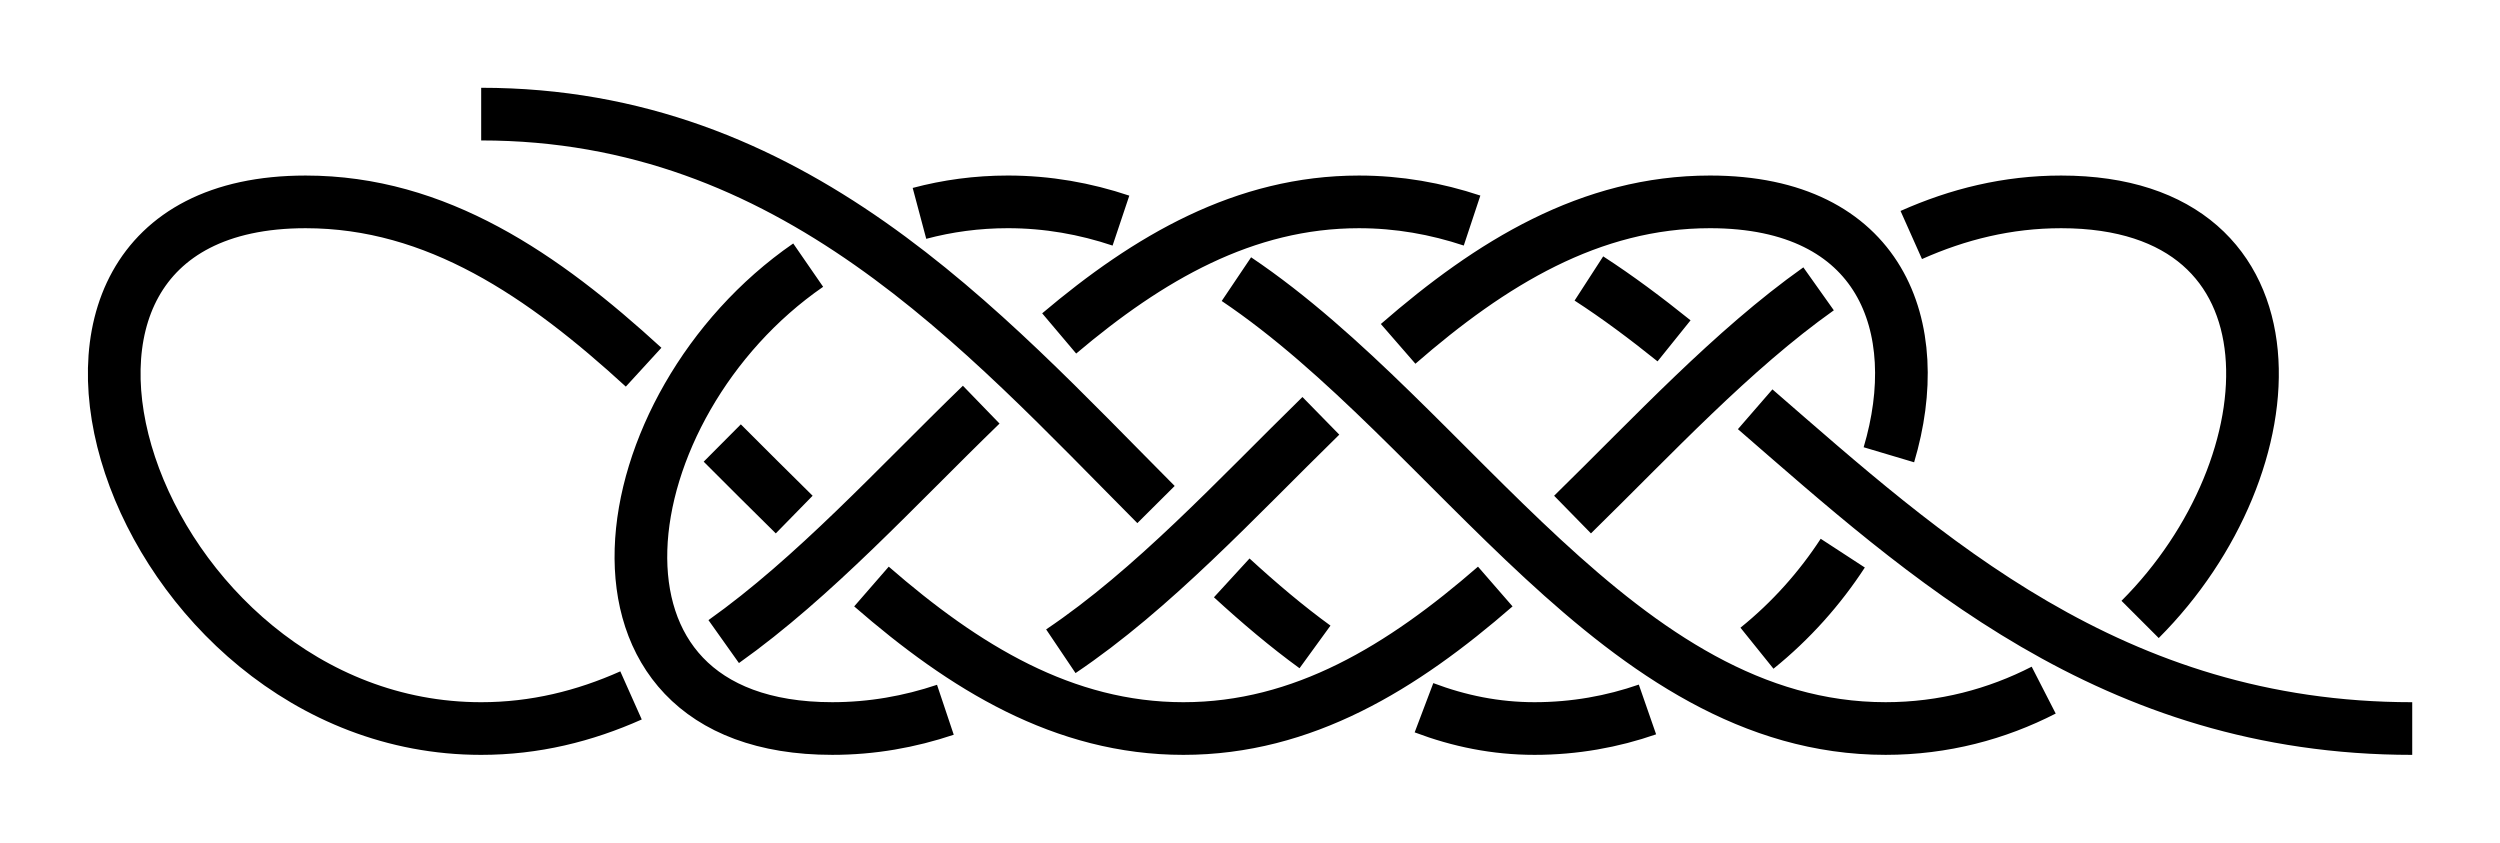 <?xml version="1.0" encoding="UTF-8" standalone="no"?>
<!-- Created with Inkscape (http://www.inkscape.org/) -->

<svg
   xmlns:dc="http://purl.org/dc/elements/1.1/"
   xmlns:cc="http://creativecommons.org/ns#"
   xmlns:rdf="http://www.w3.org/1999/02/22-rdf-syntax-ns#"
   xmlns:svg="http://www.w3.org/2000/svg"
   xmlns="http://www.w3.org/2000/svg"
   xmlns:sodipodi="http://sodipodi.sourceforge.net/DTD/sodipodi-0.dtd"
   xmlns:inkscape="http://www.inkscape.org/namespaces/inkscape"
   width="142.408"
   height="48"
   id="svg3080"
   version="1.1"
   inkscape:version="0.92.4 (unknown)"
   sodipodi:docname="Five-Lead_Flat-Sinnet_Terminal_Knot_2_2.svg">
  <defs
     id="defs3082">
    <inkscape:path-effect
       effect="knot"
       id="path-effect1520"
       is_visible="true"
       interruption_width="3"
       prop_to_stroke_width="false"
       add_stroke_width="true"
       add_other_stroke_width="false"
       switcher_size="15"
       crossing_points_vector="396.483 | 857.112 | 0 | 0 | 2 | 5 | 0.411 | 2.573 | -1 | 422.525 | 861.423 | 0 | 0 | 0 | 7 | 0.112 | 3.553 | -1 | 376.93 | 853.854 | 0 | 0 | 3 | 10 | 0.656 | 4.786 | -1 | 411.209 | 859.841 | 0 | 0 | 1 | 12 | 0.243 | 5.953 | -1 | 390.937 | 865.889 | 0 | 0 | 4 | 9 | 2.359 | 4.405 | 1 | 403.755 | 849.382 | 0 | 0 | 6 | 11 | 2.808 | 5.674 | -1 | 409.517 | 871.856 | 0 | 0 | 8 | 13 | 4.041 | 6.263 | -1" />
    <marker
       inkscape:stockid="Arrow2Sstart"
       orient="auto"
       refY="0"
       refX="0"
       id="Arrow2Sstart"
       style="overflow:visible"
       inkscape:isstock="true">
      <path
         id="path2758"
         style="fill:#ff0000;fill-opacity:1;fill-rule:evenodd;stroke:#ff0000;stroke-width:0.625;stroke-linejoin:round;stroke-opacity:1"
         d="M 8.719,4.034 -2.207,0.016 8.719,-4.002 c -1.745,2.372 -1.735,5.617 -6e-7,8.035 z"
         transform="matrix(0.3,0,0,0.3,-0.69,0)"
         inkscape:connector-curvature="0" />
    </marker>
    <marker
       inkscape:stockid="Arrow2Send"
       orient="auto"
       refY="0"
       refX="0"
       id="Arrow2Send"
       style="overflow:visible"
       inkscape:isstock="true">
      <path
         id="path2761"
         style="fill:#ff0000;fill-opacity:1;fill-rule:evenodd;stroke:#ff0000;stroke-width:0.625;stroke-linejoin:round;stroke-opacity:1"
         d="M 8.719,4.034 -2.207,0.016 8.719,-4.002 c -1.745,2.372 -1.735,5.617 -6e-7,8.035 z"
         transform="matrix(-0.3,0,0,-0.3,0.69,0)"
         inkscape:connector-curvature="0" />
    </marker>
    <inkscape:path-effect
       effect="knot"
       id="path-effect989"
       is_visible="true"
       interruption_width="3"
       prop_to_stroke_width="false"
       add_stroke_width="true"
       add_other_stroke_width="false"
       switcher_size="15"
       crossing_points_vector="396.403 | 845.448 | 0 | 0 | 0 | 3 | 0.333 | 2.333 | 1 | 407.582 | 832.143 | 0 | 0 | 1 | 6 | 0.706 | 5.373 | 1 | 417.572 | 842.309 | 0 | 0 | 2 | 7 | 1.577 | 5.706 | 1 | 385.704 | 832.649 | 0 | 0 | 4 | 5 | 2.69 | 4.58 | -1" />
    <marker
       inkscape:stockid="Arrow2Mend"
       orient="auto"
       refY="0"
       refX="0"
       id="Arrow2Mend"
       style="overflow:visible"
       inkscape:isstock="true">
      <path
         id="path908"
         style="fill:#fe0000;fill-opacity:1;fill-rule:evenodd;stroke:#fe0000;stroke-width:0.625;stroke-linejoin:round;stroke-opacity:1"
         d="M 8.719,4.034 -2.207,0.016 8.719,-4.002 c -1.745,2.372 -1.735,5.617 -6e-7,8.035 z"
         transform="scale(-0.6)"
         inkscape:connector-curvature="0" />
    </marker>
    <marker
       inkscape:stockid="Arrow2Lend"
       orient="auto"
       refY="0"
       refX="0"
       id="Arrow2Lend"
       style="overflow:visible"
       inkscape:isstock="true">
      <path
         id="path902"
         style="fill:#fe0000;fill-opacity:1;fill-rule:evenodd;stroke:#fe0000;stroke-width:0.625;stroke-linejoin:round;stroke-opacity:1"
         d="M 8.719,4.034 -2.207,0.016 8.719,-4.002 c -1.745,2.372 -1.735,5.617 -6e-7,8.035 z"
         transform="matrix(-1.1,0,0,-1.1,-1.1,0)"
         inkscape:connector-curvature="0" />
    </marker>
    <marker
       inkscape:stockid="Arrow1Lstart"
       orient="auto"
       refY="0"
       refX="0"
       id="Arrow1Lstart"
       style="overflow:visible"
       inkscape:isstock="true">
      <path
         id="path881"
         d="M 0,0 5,-5 -12.5,0 5,5 Z"
         style="fill:#fe0000;fill-opacity:1;fill-rule:evenodd;stroke:#fe0000;stroke-width:1pt;stroke-opacity:1"
         transform="matrix(0.8,0,0,0.8,10,0)"
         inkscape:connector-curvature="0" />
    </marker>
    <inkscape:path-effect
       effect="knot"
       id="path-effect840"
       is_visible="true"
       interruption_width="3"
       prop_to_stroke_width="false"
       add_stroke_width="true"
       add_other_stroke_width="false"
       switcher_size="15"
       crossing_points_vector="374.884 | 783.82 | 0 | 0 | 0 | 3 | 0.253 | 2.62 | 1 | 391.403 | 774.737 | 0 | 0 | 1 | 4 | 0.614 | 3.386 | 1 | 407.922 | 783.82 | 0 | 0 | 2 | 5 | 1.38 | 3.747 | 1" />
    <filter
       id="filter3111"
       inkscape:label="Outline, double"
       inkscape:menu="Morphology"
       inkscape:menu-tooltip="Draws a smooth line inside colorized with the color it overlays"
       style="color-interpolation-filters:sRGB">
      <feGaussianBlur
         id="feGaussianBlur3113"
         stdDeviation="3"
         in="SourceAlpha"
         result="result1" />
      <feComposite
         id="feComposite3115"
         in2="result1"
         operator="arithmetic"
         k2="3.2"
         k1="-1"
         k4="-2"
         result="result3"
         k3="0" />
      <feColorMatrix
         id="feColorMatrix3117"
         values="0 0 0 0 0 0 1 0 0 0 0 0 1 0 0 0 0 0 10 0 "
         result="result2" />
      <feComposite
         id="feComposite3119"
         in2="result2"
         result="fbSourceGraphic"
         in="SourceGraphic"
         operator="out" />
      <feGaussianBlur
         id="feGaussianBlur3121"
         in="fbSourceGraphic"
         stdDeviation="0.5"
         result="result4" />
      <feComposite
         id="feComposite3123"
         in2="result4"
         operator="xor"
         in="result4"
         result="result5" />
      <feBlend
         id="feBlend3125"
         in2="result5"
         result="result6"
         mode="darken"
         in="result5" />
      <feBlend
         id="feBlend3127"
         in2="result6"
         in="result6"
         mode="darken" />
    </filter>
    <inkscape:path-effect
       effect="knot"
       id="path-effect840-2"
       is_visible="true"
       interruption_width="3"
       prop_to_stroke_width="false"
       add_stroke_width="true"
       add_other_stroke_width="false"
       switcher_size="15"
       crossing_points_vector="403.24 | 875.245 | 0 | 0 | 0 | 3 | 0.306 | 3.791 | -1 | 434.69 | 856.186 | 0 | 0 | 1 | 4 | 0.647 | 5.637 | 1 | 461.395 | 867.498 | 0 | 0 | 2 | 5 | 2.014 | 6.336 | 1" />
    <marker
       inkscape:stockid="Arrow2Mend"
       orient="auto"
       refY="0"
       refX="0"
       id="Arrow2Mend-2"
       style="overflow:visible">
      <path
         id="path3886"
         style="fill-rule:evenodd;stroke-width:0.625;stroke-linejoin:round"
         d="M 8.719,4.034 -2.207,0.016 8.719,-4.002 c -1.745,2.372 -1.735,5.617 -6e-7,8.035 z"
         transform="scale(-0.6)"
         inkscape:connector-curvature="0" />
    </marker>
    <marker
       inkscape:stockid="Arrow2Mend"
       orient="auto"
       refY="0"
       refX="0"
       id="marker910"
       style="overflow:visible">
      <path
         id="path908-3"
         style="fill-rule:evenodd;stroke-width:0.625;stroke-linejoin:round"
         d="M 8.719,4.034 -2.207,0.016 8.719,-4.002 c -1.745,2.372 -1.735,5.617 -6e-7,8.035 z"
         transform="scale(-0.6)"
         inkscape:connector-curvature="0" />
    </marker>
    <marker
       inkscape:stockid="Arrow2Mend"
       orient="auto"
       refY="0"
       refX="0"
       id="marker914"
       style="overflow:visible">
      <path
         id="path912"
         style="fill-rule:evenodd;stroke-width:0.625;stroke-linejoin:round"
         d="M 8.719,4.034 -2.207,0.016 8.719,-4.002 c -1.745,2.372 -1.735,5.617 -6e-7,8.035 z"
         transform="scale(-0.6)"
         inkscape:connector-curvature="0" />
    </marker>
    <marker
       inkscape:stockid="Arrow2Mend"
       orient="auto"
       refY="0"
       refX="0"
       id="marker918"
       style="overflow:visible">
      <path
         id="path916"
         style="fill-rule:evenodd;stroke-width:0.625;stroke-linejoin:round"
         d="M 8.719,4.034 -2.207,0.016 8.719,-4.002 c -1.745,2.372 -1.735,5.617 -6e-7,8.035 z"
         transform="scale(-0.6)"
         inkscape:connector-curvature="0" />
    </marker>
    <marker
       inkscape:stockid="Arrow2Mend"
       orient="auto"
       refY="0"
       refX="0"
       id="marker922"
       style="overflow:visible">
      <path
         id="path920"
         style="fill-rule:evenodd;stroke-width:0.625;stroke-linejoin:round"
         d="M 8.719,4.034 -2.207,0.016 8.719,-4.002 c -1.745,2.372 -1.735,5.617 -6e-7,8.035 z"
         transform="scale(-0.6)"
         inkscape:connector-curvature="0" />
    </marker>
    <marker
       inkscape:stockid="Arrow2Mend"
       orient="auto"
       refY="0"
       refX="0"
       id="marker926"
       style="overflow:visible">
      <path
         id="path924"
         style="fill-rule:evenodd;stroke-width:0.625;stroke-linejoin:round"
         d="M 8.719,4.034 -2.207,0.016 8.719,-4.002 c -1.745,2.372 -1.735,5.617 -6e-7,8.035 z"
         transform="scale(-0.6)"
         inkscape:connector-curvature="0" />
    </marker>
    <inkscape:path-effect
       effect="knot"
       id="path-effect840-23"
       is_visible="true"
       interruption_width="3"
       prop_to_stroke_width="false"
       add_stroke_width="true"
       add_other_stroke_width="false"
       switcher_size="15"
       crossing_points_vector="504.334 | 781.666 | 0 | 0 | 0 | 3 | 0.375 | 2.38 | 1 | 516.61 | 780.538 | 0 | 0 | 1 | 4 | 0.653 | 3.215 | 1 | 521.85 | 769.994 | 0 | 0 | 2 | 5 | 1.626 | 3.601 | 1" />
    <inkscape:path-effect
       effect="knot"
       id="path-effect989-2"
       is_visible="true"
       interruption_width="3"
       prop_to_stroke_width="false"
       add_stroke_width="true"
       add_other_stroke_width="false"
       switcher_size="15"
       crossing_points_vector="365.235 | 836.551 | 0 | 0 | 0 | 7 | 0.294 | 4.423 | -1 | 375.225 | 846.716 | 0 | 0 | 1 | 8 | 0.627 | 5.294 | -1 | 396.403 | 845.448 | 0 | 0 | 2 | 5 | 1.333 | 3.333 | 1 | 407.582 | 832.143 | 0 | 0 | 3 | 10 | 1.706 | 6.373 | 1 | 417.572 | 842.309 | 0 | 0 | 4 | 11 | 2.577 | 6.706 | 1 | 386.403 | 833.411 | 0 | 0 | 6 | 9 | 3.667 | 5.667 | -1" />
    <marker
       inkscape:stockid="Arrow2Mend"
       orient="auto"
       refY="0"
       refX="0"
       id="Arrow2Mend-2-2-6"
       style="overflow:visible"
       inkscape:isstock="true">
      <path
         id="path908-3-2-7"
         style="fill:#ff0000;fill-opacity:1;fill-rule:evenodd;stroke:#ff0000;stroke-width:0.625;stroke-linejoin:round;stroke-opacity:1"
         d="M 8.719,4.034 -2.207,0.016 8.719,-4.002 c -1.745,2.372 -1.735,5.617 -6e-7,8.035 z"
         transform="scale(-0.6)"
         inkscape:connector-curvature="0" />
    </marker>
    <marker
       inkscape:stockid="Arrow2Mend"
       orient="auto"
       refY="0"
       refX="0"
       id="marker870"
       style="overflow:visible"
       inkscape:isstock="true">
      <path
         id="path868"
         style="fill:#ff0000;fill-opacity:1;fill-rule:evenodd;stroke:#ff0000;stroke-width:0.625;stroke-linejoin:round;stroke-opacity:1"
         d="M 8.719,4.034 -2.207,0.016 8.719,-4.002 c -1.745,2.372 -1.735,5.617 -6e-7,8.035 z"
         transform="scale(-0.6)"
         inkscape:connector-curvature="0" />
    </marker>
    <marker
       inkscape:stockid="Arrow2Mend"
       orient="auto"
       refY="0"
       refX="0"
       id="Arrow2Mend-2-2-6-2"
       style="overflow:visible"
       inkscape:isstock="true">
      <path
         id="path908-3-2-7-3"
         style="fill:#ff0000;fill-opacity:1;fill-rule:evenodd;stroke:#ff0000;stroke-width:0.625;stroke-linejoin:round;stroke-opacity:1"
         d="M 8.719,4.034 -2.207,0.016 8.719,-4.002 c -1.745,2.372 -1.735,5.617 -6e-7,8.035 z"
         transform="scale(-0.6)"
         inkscape:connector-curvature="0" />
    </marker>
    <marker
       inkscape:stockid="Arrow2Mend"
       orient="auto"
       refY="0"
       refX="0"
       id="marker3111"
       style="overflow:visible"
       inkscape:isstock="true">
      <path
         id="path3109"
         style="fill:#ff0000;fill-opacity:1;fill-rule:evenodd;stroke:#ff0000;stroke-width:0.625;stroke-linejoin:round;stroke-opacity:1"
         d="M 8.719,4.034 -2.207,0.016 8.719,-4.002 c -1.745,2.372 -1.735,5.617 -6e-7,8.035 z"
         transform="scale(-0.6)"
         inkscape:connector-curvature="0" />
    </marker>
    <inkscape:path-effect
       effect="knot"
       id="path-effect840-22"
       is_visible="true"
       interruption_width="3"
       prop_to_stroke_width="false"
       add_stroke_width="true"
       add_other_stroke_width="false"
       switcher_size="15"
       crossing_points_vector="388.642 | 793.344 | 0 | 0 | 0 | 3 | 0.442 | 1.882 | 1 | 394.65 | 785.367 | 0 | 0 | 1 | 4 | 0.715 | 3.602 | 1 | 402.696 | 788.985 | 0 | 0 | 2 | 5 | 1.662 | 3.709 | 1" />
    <marker
       inkscape:stockid="Arrow2Mend"
       orient="auto"
       refY="0"
       refX="0"
       id="Arrow2Mend-2-2-6-23"
       style="overflow:visible"
       inkscape:isstock="true">
      <path
         id="path908-3-2-7-7"
         style="fill:#ff0000;fill-opacity:1;fill-rule:evenodd;stroke:#ff0000;stroke-width:0.625;stroke-linejoin:round;stroke-opacity:1"
         d="M 8.719,4.034 -2.207,0.016 8.719,-4.002 c -1.745,2.372 -1.735,5.617 -6e-7,8.035 z"
         transform="scale(-0.6)"
         inkscape:connector-curvature="0" />
    </marker>
    <marker
       inkscape:stockid="Arrow2Mend"
       orient="auto"
       refY="0"
       refX="0"
       id="marker1007"
       style="overflow:visible"
       inkscape:isstock="true">
      <path
         id="path1005"
         style="fill:#ff0000;fill-opacity:1;fill-rule:evenodd;stroke:#ff0000;stroke-width:0.625;stroke-linejoin:round;stroke-opacity:1"
         d="M 8.719,4.034 -2.207,0.016 8.719,-4.002 c -1.745,2.372 -1.735,5.617 -6e-7,8.035 z"
         transform="scale(-0.6)"
         inkscape:connector-curvature="0" />
    </marker>
    <inkscape:path-effect
       effect="knot"
       id="path-effect989-5"
       is_visible="true"
       interruption_width="3"
       prop_to_stroke_width="false"
       add_stroke_width="true"
       add_other_stroke_width="false"
       switcher_size="15"
       crossing_points_vector="356.593 | 848.611 | 0 | 0 | 1 | 6 | 0.504 | 2.292 | 1 | 371.997 | 832.88 | 0 | 0 | 3 | 8 | 0.895 | 3.826 | 1 | 345.336 | 861.157 | 0 | 0 | 0 | 11 | 0.291 | 4.534 | 1 | 362.929 | 840.69 | 0 | 0 | 2 | 13 | 0.658 | 5.771 | 1 | 387.638 | 841.075 | 0 | 0 | 4 | 15 | 1.471 | 5.926 | 1 | 371.371 | 851.568 | 0 | 0 | 5 | 10 | 2.094 | 4.186 | -1 | 337.861 | 842.804 | 0 | 0 | 7 | 12 | 2.513 | 5.558 | 1 | 376.352 | 840.684 | 0 | 0 | 9 | 14 | 3.979 | 5.859 | 1" />
    <inkscape:path-effect
       effect="knot"
       id="path-effect989-5-2"
       is_visible="true"
       interruption_width="3"
       prop_to_stroke_width="false"
       add_stroke_width="true"
       add_other_stroke_width="false"
       switcher_size="15"
       crossing_points_vector="439.384 | 876.725 | 0 | 0 | 1 | 6 | 0.432 | 2.162 | 1 | 457.742 | 862.401 | 0 | 0 | 3 | 8 | 0.911 | 3.75 | 1 | 423.769 | 887.401 | 0 | 0 | 0 | 11 | 0.203 | 4.574 | 1 | 447.455 | 869.31 | 0 | 0 | 2 | 13 | 0.618 | 5.752 | 1 | 455.81 | 883.366 | 0 | 0 | 5 | 10 | 1.938 | 4.132 | -1 | 470.496 | 878.447 | 0 | 0 | 4 | 15 | 1.577 | 5.907 | 1 | 418.633 | 865.119 | 0 | 0 | 7 | 12 | 2.482 | 5.489 | 1 | 462.257 | 874.717 | 0 | 0 | 9 | 14 | 3.963 | 5.855 | 1" />
    <inkscape:path-effect
       effect="knot"
       id="path-effect989-5-73"
       is_visible="true"
       interruption_width="3"
       prop_to_stroke_width="false"
       add_stroke_width="true"
       add_other_stroke_width="false"
       switcher_size="15"
       crossing_points_vector="483.414 | 837.138 | 0 | 0 | 1 | 6 | 0.454 | 2.369 | 1 | 488.006 | 818.358 | 0 | 0 | 3 | 8 | 0.744 | 3.131 | 1 | 479.61 | 850.674 | 0 | 0 | 0 | 11 | 0.239 | 4.127 | 1 | 485.221 | 827.715 | 0 | 0 | 2 | 13 | 0.592 | 5.363 | 1 | 516.058 | 828.497 | 0 | 0 | 4 | 15 | 1.676 | 5.82 | 1 | 497.92 | 840.673 | 0 | 0 | 5 | 10 | 2.11 | 3.726 | -1 | 473.598 | 827.203 | 0 | 0 | 7 | 12 | 2.685 | 5.169 | 1 | 498.713 | 829.017 | 0 | 0 | 9 | 14 | 3.476 | 5.575 | 1" />
    <inkscape:path-effect
       effect="knot"
       id="path-effect989-5-73-2"
       is_visible="true"
       interruption_width="3"
       prop_to_stroke_width="false"
       add_stroke_width="true"
       add_other_stroke_width="false"
       switcher_size="15"
       crossing_points_vector="429.398 | 851.111 | 0 | 0 | 0 | 11 | 0.266 | 4.116 | 1 | 468.153 | 858.178 | 0 | 0 | 1 | 12 | 0.899 | 5.237 | -1 | 490.496 | 839.007 | 0 | 0 | 3 | 8 | 1.386 | 3.254 | 1 | 501.804 | 815.108 | 0 | 0 | 5 | 16 | 1.747 | 6.103 | 1 | 485.127 | 848.69 | 0 | 0 | 2 | 19 | 1.228 | 7.101 | 1 | 495.388 | 827.686 | 0 | 0 | 4 | 23 | 1.55 | 8.582 | 1 | 523.413 | 825.364 | 0 | 0 | 6 | 25 | 2.666 | 8.872 | 1 | 477.625 | 838.702 | 0 | 0 | 9 | 14 | 3.404 | 5.535 | -1 | 504.245 | 838.216 | 0 | 0 | 7 | 18 | 3.073 | 6.728 | -1 | 447.827 | 839.696 | 0 | 0 | 10 | 21 | 3.76 | 7.913 | -1 | 472.701 | 850.005 | 0 | 0 | 13 | 20 | 5.37 | 7.278 | 1 | 482.718 | 827.998 | 0 | 0 | 15 | 22 | 5.698 | 8.447 | 1 | 508.955 | 827.123 | 0 | 0 | 17 | 24 | 6.494 | 8.721 | 1" />
    <marker
       inkscape:stockid="Arrow2Mend"
       orient="auto"
       refY="0"
       refX="0"
       id="Arrow2Mend-2-2-6-7"
       style="overflow:visible"
       inkscape:isstock="true">
      <path
         id="path908-3-2-7-5"
         style="fill:#ff0000;fill-opacity:1;fill-rule:evenodd;stroke:#ff0000;stroke-width:0.625;stroke-linejoin:round;stroke-opacity:1"
         d="M 8.719,4.034 -2.207,0.016 8.719,-4.002 c -1.745,2.372 -1.735,5.617 -6e-7,8.035 z"
         transform="scale(-0.6)"
         inkscape:connector-curvature="0" />
    </marker>
    <marker
       inkscape:stockid="Arrow2Mend"
       orient="auto"
       refY="0"
       refX="0"
       id="marker870-9"
       style="overflow:visible"
       inkscape:isstock="true">
      <path
         id="path868-2"
         style="fill:#ff0000;fill-opacity:1;fill-rule:evenodd;stroke:#ff0000;stroke-width:0.625;stroke-linejoin:round;stroke-opacity:1"
         d="M 8.719,4.034 -2.207,0.016 8.719,-4.002 c -1.745,2.372 -1.735,5.617 -6e-7,8.035 z"
         transform="scale(-0.6)"
         inkscape:connector-curvature="0" />
    </marker>
    <inkscape:path-effect
       effect="knot"
       id="path-effect1520-2"
       is_visible="true"
       interruption_width="3"
       prop_to_stroke_width="false"
       add_stroke_width="true"
       add_other_stroke_width="false"
       switcher_size="15"
       crossing_points_vector="391.865 | 858.336 | 0 | 0 | 2 | 5 | 0.635 | 2.597 | -1 | 418.001 | 874.313 | 0 | 0 | 0 | 7 | 0.181 | 3.679 | -1 | 381.946 | 852.008 | 0 | 0 | 3 | 10 | 0.831 | 4.689 | -1 | 402.79 | 866.126 | 0 | 0 | 1 | 12 | 0.425 | 5.479 | -1 | 385.494 | 865.657 | 0 | 0 | 4 | 9 | 2.455 | 4.368 | 1 | 399.059 | 851.61 | 0 | 0 | 6 | 11 | 2.75 | 5.136 | -1 | 396.237 | 875.816 | 0 | 0 | 8 | 13 | 4.111 | 5.727 | -1" />
    <marker
       inkscape:stockid="Arrow2Mend"
       orient="auto"
       refY="0"
       refX="0"
       id="Arrow2Mend-2-2-6-7-7"
       style="overflow:visible"
       inkscape:isstock="true">
      <path
         id="path908-3-2-7-5-5"
         style="fill:#ff0000;fill-opacity:1;fill-rule:evenodd;stroke:#ff0000;stroke-width:0.625;stroke-linejoin:round;stroke-opacity:1"
         d="M 8.719,4.034 -2.207,0.016 8.719,-4.002 c -1.745,2.372 -1.735,5.617 -6e-7,8.035 z"
         transform="scale(-0.6)"
         inkscape:connector-curvature="0" />
    </marker>
    <marker
       inkscape:stockid="Arrow2Mend"
       orient="auto"
       refY="0"
       refX="0"
       id="marker870-9-9"
       style="overflow:visible"
       inkscape:isstock="true">
      <path
         id="path868-2-2"
         style="fill:#ff0000;fill-opacity:1;fill-rule:evenodd;stroke:#ff0000;stroke-width:0.625;stroke-linejoin:round;stroke-opacity:1"
         d="M 8.719,4.034 -2.207,0.016 8.719,-4.002 c -1.745,2.372 -1.735,5.617 -6e-7,8.035 z"
         transform="scale(-0.6)"
         inkscape:connector-curvature="0" />
    </marker>
    <inkscape:path-effect
       effect="knot"
       id="path-effect1520-2-8"
       is_visible="true"
       interruption_width="3"
       prop_to_stroke_width="false"
       add_stroke_width="true"
       add_other_stroke_width="false"
       switcher_size="15"
       crossing_points_vector="529.539 | 865.959 | 0 | 0 | 2 | 9 | 0.563 | 2.545 | -1 | 557.77 | 879.535 | 0 | 0 | 0 | 11 | 0.173 | 3.686 | -1 | 516.4 | 858.777 | 0 | 0 | 3 | 20 | 0.77 | 6.694 | -1 | 542.227 | 872.844 | 0 | 0 | 1 | 22 | 0.378 | 7.517 | -1 | 490.424 | 856.02 | 0 | 0 | 4 | 15 | 1.279 | 4.868 | 1 | 495.693 | 880.222 | 0 | 0 | 6 | 17 | 1.869 | 6.245 | -1 | 487.513 | 863.987 | 0 | 0 | 5 | 26 | 1.487 | 8.617 | 1 | 522.242 | 874.283 | 0 | 0 | 8 | 13 | 2.384 | 4.338 | 1 | 539.059 | 856.61 | 0 | 0 | 10 | 21 | 2.75 | 7.136 | -1 | 515.068 | 880.655 | 0 | 0 | 7 | 24 | 2.232 | 8.131 | 1 | 509.248 | 866.295 | 0 | 0 | 14 | 19 | 4.554 | 6.539 | -1 | 535.799 | 881.129 | 0 | 0 | 12 | 23 | 4.112 | 7.738 | -1 | 469.782 | 856.817 | 0 | 0 | 16 | 27 | 5.305 | 8.838 | 1 | 502.956 | 873.513 | 0 | 0 | 18 | 25 | 6.399 | 8.359 | 1" />
    <marker
       inkscape:stockid="Arrow2Mend"
       orient="auto"
       refY="0"
       refX="0"
       id="Arrow2Mend-2-2-6-7-7-7"
       style="overflow:visible"
       inkscape:isstock="true">
      <path
         id="path908-3-2-7-5-5-3"
         style="fill:#ff0000;fill-opacity:1;fill-rule:evenodd;stroke:#ff0000;stroke-width:0.625;stroke-linejoin:round;stroke-opacity:1"
         d="M 8.719,4.034 -2.207,0.016 8.719,-4.002 c -1.745,2.372 -1.735,5.617 -6e-7,8.035 z"
         transform="scale(-0.6)"
         inkscape:connector-curvature="0" />
    </marker>
    <marker
       inkscape:stockid="Arrow2Mend"
       orient="auto"
       refY="0"
       refX="0"
       id="marker870-9-9-6"
       style="overflow:visible"
       inkscape:isstock="true">
      <path
         id="path868-2-2-1"
         style="fill:#ff0000;fill-opacity:1;fill-rule:evenodd;stroke:#ff0000;stroke-width:0.625;stroke-linejoin:round;stroke-opacity:1"
         d="M 8.719,4.034 -2.207,0.016 8.719,-4.002 c -1.745,2.372 -1.735,5.617 -6e-7,8.035 z"
         transform="scale(-0.6)"
         inkscape:connector-curvature="0" />
    </marker>
    <inkscape:path-effect
       effect="knot"
       id="path-effect1520-2-2"
       is_visible="true"
       interruption_width="3"
       prop_to_stroke_width="false"
       add_stroke_width="true"
       add_other_stroke_width="false"
       switcher_size="15"
       crossing_points_vector="447.688 | 823.336 | 0 | 0 | 2 | 7 | 0.635 | 2.597 | -1 | 473.824 | 839.313 | 0 | 0 | 0 | 9 | 0.181 | 3.679 | -1 | 433.052 | 814.837 | 0 | 0 | 3 | 12 | 0.918 | 4.649 | -1 | 460.621 | 832.441 | 0 | 0 | 1 | 14 | 0.389 | 5.554 | -1 | 410.618 | 819.967 | 0 | 0 | 4 | 17 | 1.392 | 6.738 | 1 | 440.628 | 831.446 | 0 | 0 | 6 | 11 | 2.44 | 4.323 | 1 | 460.148 | 813.73 | 0 | 0 | 8 | 13 | 2.854 | 5.185 | -1 | 430.574 | 840.865 | 0 | 0 | 5 | 16 | 2.226 | 6.145 | 1 | 452.321 | 840.965 | 0 | 0 | 10 | 15 | 4.101 | 5.753 | -1" />
    <inkscape:path-effect
       effect="knot"
       id="path-effect1520-2-8-1"
       is_visible="true"
       interruption_width="3"
       prop_to_stroke_width="false"
       add_stroke_width="true"
       add_other_stroke_width="false"
       switcher_size="15"
       crossing_points_vector="541.865 | 873.336 | 0 | 0 | 2 | 9 | 0.635 | 2.597 | -1 | 568.001 | 889.313 | 0 | 0 | 0 | 11 | 0.181 | 3.679 | -1 | 529.754 | 865.919 | 0 | 0 | 3 | 20 | 0.872 | 6.771 | 1 | 552.79 | 881.126 | 0 | 0 | 1 | 22 | 0.425 | 7.479 | -1 | 509.07 | 865.614 | 0 | 0 | 4 | 15 | 1.265 | 4.884 | -1 | 505.581 | 889.706 | 0 | 0 | 6 | 17 | 1.854 | 6.265 | -1 | 502.215 | 875.522 | 0 | 0 | 5 | 26 | 1.521 | 8.575 | 1 | 533.341 | 883.09 | 0 | 0 | 8 | 13 | 2.408 | 4.371 | 1 | 549.059 | 866.61 | 0 | 0 | 10 | 21 | 2.75 | 7.136 | -1 | 525.077 | 890.649 | 0 | 0 | 7 | 24 | 2.232 | 8.131 | 1 | 521.252 | 873.238 | 0 | 0 | 14 | 19 | 4.638 | 6.6 | -1 | 545.935 | 891.034 | 0 | 0 | 12 | 23 | 4.116 | 7.735 | -1 | 487.567 | 867.562 | 0 | 0 | 16 | 27 | 5.322 | 8.811 | 1 | 512.543 | 882.884 | 0 | 0 | 18 | 25 | 6.414 | 8.377 | 1" />
    <inkscape:path-effect
       effect="knot"
       id="path-effect1520-2-8-4"
       is_visible="true"
       interruption_width="3"
       prop_to_stroke_width="false"
       add_stroke_width="true"
       add_other_stroke_width="false"
       switcher_size="15"
       crossing_points_vector="529.539 | 865.959 | 0 | 0 | 2 | 9 | 0.563 | 2.545 | -1 | 557.77 | 879.535 | 0 | 0 | 0 | 11 | 0.173 | 3.686 | -1 | 516.4 | 858.777 | 0 | 0 | 3 | 20 | 0.77 | 6.694 | -1 | 542.227 | 872.844 | 0 | 0 | 1 | 22 | 0.378 | 7.517 | -1 | 490.424 | 856.02 | 0 | 0 | 4 | 15 | 1.279 | 4.868 | 1 | 495.693 | 880.222 | 0 | 0 | 6 | 17 | 1.869 | 6.245 | -1 | 487.621 | 862.61 | 0 | 0 | 5 | 26 | 1.456 | 8.655 | -1 | 522.242 | 874.283 | 0 | 0 | 8 | 13 | 2.384 | 4.338 | 1 | 539.059 | 856.61 | 0 | 0 | 10 | 21 | 2.75 | 7.136 | -1 | 515.077 | 880.649 | 0 | 0 | 7 | 24 | 2.232 | 8.131 | 1 | 509.248 | 866.295 | 0 | 0 | 14 | 19 | 4.554 | 6.539 | -1 | 535.799 | 881.129 | 0 | 0 | 12 | 23 | 4.112 | 7.738 | -1 | 471.135 | 855.304 | 0 | 0 | 16 | 27 | 5.254 | 8.897 | -1 | 503.139 | 873.312 | 0 | 0 | 18 | 25 | 6.403 | 8.365 | 1" />
    <inkscape:path-effect
       effect="knot"
       id="path-effect1520-2-8-8"
       is_visible="true"
       interruption_width="3"
       prop_to_stroke_width="false"
       add_stroke_width="true"
       add_other_stroke_width="false"
       switcher_size="15"
       crossing_points_vector="586.865 | 808.336 | 0 | 0 | 2 | 13 | 0.635 | 4.597 | -1 | 613.001 | 824.313 | 0 | 0 | 0 | 15 | 0.181 | 5.679 | -1 | 574.928 | 801 | 0 | 0 | 3 | 26 | 0.869 | 8.768 | -1 | 597.79 | 816.126 | 0 | 0 | 1 | 28 | 0.425 | 9.479 | -1 | 536.794 | 819.011 | 0 | 0 | 6 | 9 | 1.626 | 3.655 | 1 | 551.191 | 803.732 | 0 | 0 | 4 | 19 | 1.311 | 6.772 | 1 | 530.026 | 824.726 | 0 | 0 | 7 | 22 | 1.766 | 7.854 | 1 | 543.881 | 811.254 | 0 | 0 | 5 | 32 | 1.47 | 10.535 | 1 | 522.513 | 810.177 | 0 | 0 | 8 | 21 | 3.416 | 7.513 | -1 | 549.904 | 825.764 | 0 | 0 | 10 | 23 | 3.873 | 8.229 | -1 | 577.242 | 819.283 | 0 | 0 | 12 | 17 | 4.384 | 6.338 | 1 | 594.059 | 801.61 | 0 | 0 | 14 | 27 | 4.75 | 9.136 | -1 | 569.906 | 825.763 | 0 | 0 | 11 | 30 | 4.229 | 10.126 | 1 | 564.248 | 811.295 | 0 | 0 | 18 | 25 | 6.554 | 8.539 | -1 | 590.799 | 826.129 | 0 | 0 | 16 | 29 | 6.112 | 9.738 | -1 | 525.535 | 800.897 | 0 | 0 | 20 | 33 | 7.275 | 10.785 | 1 | 557.224 | 819.303 | 0 | 0 | 24 | 31 | 8.383 | 10.332 | 1" />
    <inkscape:path-effect
       effect="knot"
       id="path-effect1520-2-8-5"
       is_visible="true"
       interruption_width="3"
       prop_to_stroke_width="false"
       add_stroke_width="true"
       add_other_stroke_width="false"
       switcher_size="15"
       crossing_points_vector="529.539 | 865.959 | 0 | 0 | 2 | 9 | 0.563 | 2.545 | -1 | 557.77 | 879.535 | 0 | 0 | 0 | 11 | 0.173 | 3.686 | -1 | 516.4 | 858.777 | 0 | 0 | 3 | 20 | 0.77 | 6.694 | -1 | 542.227 | 872.844 | 0 | 0 | 1 | 22 | 0.378 | 7.517 | -1 | 490.424 | 856.02 | 0 | 0 | 4 | 15 | 1.279 | 4.868 | 1 | 495.693 | 880.222 | 0 | 0 | 6 | 17 | 1.869 | 6.245 | -1 | 487.513 | 863.987 | 0 | 0 | 5 | 26 | 1.487 | 8.617 | 1 | 522.242 | 874.283 | 0 | 0 | 8 | 13 | 2.384 | 4.338 | 1 | 539.059 | 856.61 | 0 | 0 | 10 | 21 | 2.75 | 7.136 | -1 | 515.068 | 880.655 | 0 | 0 | 7 | 24 | 2.232 | 8.131 | 1 | 509.248 | 866.295 | 0 | 0 | 14 | 19 | 4.554 | 6.539 | -1 | 535.799 | 881.129 | 0 | 0 | 12 | 23 | 4.112 | 7.738 | -1 | 469.782 | 856.817 | 0 | 0 | 16 | 27 | 5.305 | 8.838 | 1 | 502.956 | 873.513 | 0 | 0 | 18 | 25 | 6.399 | 8.359 | 1" />
    <inkscape:path-effect
       effect="knot"
       id="path-effect1520-2-8-8-3"
       is_visible="true"
       interruption_width="3"
       prop_to_stroke_width="false"
       add_stroke_width="true"
       add_other_stroke_width="false"
       switcher_size="15"
       crossing_points_vector="631.865 | 808.336 | 0 | 0 | 2 | 15 | 0.635 | 4.597 | -1 | 658.001 | 824.313 | 0 | 0 | 0 | 17 | 0.181 | 5.679 | -1 | 619.928 | 801 | 0 | 0 | 3 | 32 | 0.869 | 10.768 | -1 | 642.79 | 816.126 | 0 | 0 | 1 | 34 | 0.425 | 11.479 | -1 | 582.242 | 819.283 | 0 | 0 | 6 | 11 | 1.616 | 3.662 | 1 | 599.918 | 801.006 | 0 | 0 | 4 | 21 | 1.233 | 6.869 | 1 | 574.904 | 825.764 | 0 | 0 | 7 | 28 | 1.771 | 9.873 | 1 | 589.145 | 811.414 | 0 | 0 | 5 | 38 | 1.464 | 12.531 | 1 | 555.289 | 825.505 | 0 | 0 | 8 | 25 | 2.121 | 7.763 | -1 | 534.363 | 802.816 | 0 | 0 | 9 | 26 | 2.665 | 9.198 | 1 | 569.248 | 811.295 | 0 | 0 | 10 | 23 | 3.446 | 7.461 | -1 | 594.904 | 825.764 | 0 | 0 | 12 | 29 | 3.873 | 10.229 | -1 | 623.341 | 818.09 | 0 | 0 | 14 | 19 | 4.408 | 6.371 | 1 | 639.059 | 801.61 | 0 | 0 | 16 | 33 | 4.75 | 11.136 | -1 | 614.906 | 825.763 | 0 | 0 | 13 | 36 | 4.229 | 12.126 | 1 | 611.663 | 808.558 | 0 | 0 | 20 | 31 | 6.629 | 10.592 | -1 | 635.935 | 826.034 | 0 | 0 | 18 | 35 | 6.116 | 11.735 | -1 | 562.242 | 819.283 | 0 | 0 | 24 | 27 | 7.616 | 9.662 | 1 | 576.26 | 803.903 | 0 | 0 | 22 | 39 | 7.309 | 12.711 | 1 | 602.224 | 819.303 | 0 | 0 | 30 | 37 | 10.383 | 12.332 | 1" />
    <inkscape:path-effect
       effect="knot"
       id="path-effect1520-2-8-8-3-1"
       is_visible="true"
       interruption_width="3"
       prop_to_stroke_width="false"
       add_stroke_width="true"
       add_other_stroke_width="false"
       switcher_size="15"
       crossing_points_vector="671.865 | 798.336 | 0 | 0 | 2 | 17 | 0.635 | 4.597 | -1 | 698.001 | 814.313 | 0 | 0 | 0 | 19 | 0.181 | 5.679 | -1 | 659.928 | 791 | 0 | 0 | 3 | 36 | 0.869 | 10.768 | -1 | 682.79 | 806.126 | 0 | 0 | 1 | 38 | 0.425 | 11.479 | -1 | 623.341 | 808.09 | 0 | 0 | 6 | 13 | 1.592 | 3.629 | 1 | 639.918 | 791.006 | 0 | 0 | 4 | 23 | 1.233 | 6.869 | 1 | 615.087 | 815.642 | 0 | 0 | 7 | 32 | 1.767 | 9.869 | 1 | 631.663 | 798.558 | 0 | 0 | 5 | 42 | 1.408 | 12.629 | 1 | 595.477 | 815.374 | 0 | 0 | 8 | 27 | 2.126 | 7.759 | -1 | 581.94 | 792.031 | 0 | 0 | 10 | 29 | 2.688 | 9.17 | 1 | 584.884 | 804.68 | 0 | 0 | 9 | 46 | 2.389 | 13.526 | -1 | 611.663 | 798.558 | 0 | 0 | 12 | 25 | 3.371 | 7.408 | -1 | 635.087 | 815.642 | 0 | 0 | 14 | 33 | 3.869 | 10.233 | -1 | 599.845 | 790.972 | 0 | 0 | 11 | 44 | 3.13 | 13.232 | -1 | 663.341 | 808.09 | 0 | 0 | 16 | 21 | 4.408 | 6.371 | 1 | 679.059 | 791.61 | 0 | 0 | 18 | 37 | 4.75 | 11.136 | -1 | 655.087 | 815.642 | 0 | 0 | 15 | 40 | 4.233 | 12.131 | 1 | 651.663 | 798.558 | 0 | 0 | 22 | 35 | 6.629 | 10.592 | -1 | 675.935 | 816.034 | 0 | 0 | 20 | 39 | 6.116 | 11.735 | -1 | 603.341 | 808.09 | 0 | 0 | 26 | 31 | 7.592 | 9.629 | 1 | 619.918 | 791.006 | 0 | 0 | 24 | 43 | 7.233 | 12.869 | 1 | 573.457 | 814.039 | 0 | 0 | 28 | 47 | 8.166 | 13.723 | -1 | 591.284 | 798.262 | 0 | 0 | 30 | 45 | 9.363 | 13.402 | -1 | 643.341 | 808.09 | 0 | 0 | 34 | 41 | 10.408 | 12.371 | 1" />
    <inkscape:path-effect
       effect="knot"
       id="path-effect1520-2-8-6"
       is_visible="true"
       interruption_width="3"
       prop_to_stroke_width="false"
       add_stroke_width="true"
       add_other_stroke_width="false"
       switcher_size="15"
       crossing_points_vector="561.865 | 853.336 | 0 | 0 | 2 | 5 | 0.635 | 2.597 | -1 | 588.001 | 869.313 | 0 | 0 | 0 | 7 | 0.181 | 3.679 | -1 | 551.613 | 846.834 | 0 | 0 | 3 | 10 | 0.837 | 4.604 | -1 | 571.801 | 860.458 | 0 | 0 | 1 | 12 | 0.443 | 5.473 | -1 | 556.028 | 860.04 | 0 | 0 | 4 | 9 | 2.467 | 4.35 | 1 | 571.158 | 845.225 | 0 | 0 | 6 | 11 | 2.792 | 5.207 | -1 | 566.126 | 870.576 | 0 | 0 | 8 | 13 | 4.113 | 5.652 | -1" />
    <inkscape:path-effect
       effect="knot"
       id="path-effect1520-2-8-2"
       is_visible="true"
       interruption_width="3"
       prop_to_stroke_width="false"
       add_stroke_width="true"
       add_other_stroke_width="false"
       switcher_size="15"
       crossing_points_vector="529.539 | 865.959 | 0 | 0 | 2 | 9 | 0.563 | 2.545 | -1 | 557.77 | 879.535 | 0 | 0 | 0 | 11 | 0.173 | 3.686 | -1 | 516.4 | 858.777 | 0 | 0 | 3 | 20 | 0.77 | 6.694 | -1 | 542.227 | 872.844 | 0 | 0 | 1 | 22 | 0.378 | 7.517 | -1 | 490.424 | 856.02 | 0 | 0 | 4 | 15 | 1.279 | 4.868 | 1 | 495.693 | 880.222 | 0 | 0 | 6 | 17 | 1.869 | 6.245 | -1 | 487.513 | 863.987 | 0 | 0 | 5 | 26 | 1.487 | 8.617 | 1 | 522.242 | 874.283 | 0 | 0 | 8 | 13 | 2.384 | 4.338 | 1 | 539.059 | 856.61 | 0 | 0 | 10 | 21 | 2.75 | 7.136 | -1 | 515.068 | 880.655 | 0 | 0 | 7 | 24 | 2.232 | 8.131 | 1 | 509.248 | 866.295 | 0 | 0 | 14 | 19 | 4.554 | 6.539 | -1 | 535.799 | 881.129 | 0 | 0 | 12 | 23 | 4.112 | 7.738 | -1 | 469.782 | 856.817 | 0 | 0 | 16 | 27 | 5.305 | 8.838 | 1 | 502.956 | 873.513 | 0 | 0 | 18 | 25 | 6.399 | 8.359 | 1" />
    <marker
       inkscape:stockid="Arrow2Mend"
       orient="auto"
       refY="0"
       refX="0"
       id="Arrow2Mend-2-2-6-7-7-7-6"
       style="overflow:visible"
       inkscape:isstock="true">
      <path
         id="path908-3-2-7-5-5-3-1"
         style="fill:#ff0000;fill-opacity:1;fill-rule:evenodd;stroke:#ff0000;stroke-width:0.625;stroke-linejoin:round;stroke-opacity:1"
         d="M 8.719,4.034 -2.207,0.016 8.719,-4.002 c -1.745,2.372 -1.735,5.617 -6e-7,8.035 z"
         transform="scale(-0.6)"
         inkscape:connector-curvature="0" />
    </marker>
    <marker
       inkscape:stockid="Arrow2Mend"
       orient="auto"
       refY="0"
       refX="0"
       id="marker870-9-9-6-5"
       style="overflow:visible"
       inkscape:isstock="true">
      <path
         id="path868-2-2-1-5"
         style="fill:#ff0000;fill-opacity:1;fill-rule:evenodd;stroke:#ff0000;stroke-width:0.625;stroke-linejoin:round;stroke-opacity:1"
         d="M 8.719,4.034 -2.207,0.016 8.719,-4.002 c -1.745,2.372 -1.735,5.617 -6e-7,8.035 z"
         transform="scale(-0.6)"
         inkscape:connector-curvature="0" />
    </marker>
    <inkscape:path-effect
       effect="knot"
       id="path-effect1520-2-8-23"
       is_visible="true"
       interruption_width="3"
       prop_to_stroke_width="false"
       add_stroke_width="true"
       add_other_stroke_width="false"
       switcher_size="15"
       crossing_points_vector="534.539 | 875.959 | 0 | 0 | 2 | 9 | 0.563 | 2.545 | -1 | 562.77 | 889.535 | 0 | 0 | 0 | 11 | 0.173 | 3.686 | -1 | 521.4 | 868.777 | 0 | 0 | 3 | 20 | 0.77 | 6.694 | 1 | 547.227 | 882.844 | 0 | 0 | 1 | 22 | 0.378 | 7.517 | -1 | 495.424 | 866.02 | 0 | 0 | 4 | 15 | 1.279 | 4.868 | 1 | 500.693 | 890.222 | 0 | 0 | 6 | 17 | 1.869 | 6.245 | -1 | 492.513 | 873.987 | 0 | 0 | 5 | 26 | 1.487 | 8.617 | 1 | 527.242 | 884.283 | 0 | 0 | 8 | 13 | 2.384 | 4.338 | 1 | 544.059 | 866.61 | 0 | 0 | 10 | 21 | 2.75 | 7.136 | -1 | 520.068 | 890.655 | 0 | 0 | 7 | 24 | 2.232 | 8.131 | 1 | 514.248 | 876.295 | 0 | 0 | 14 | 19 | 4.554 | 6.539 | -1 | 540.799 | 891.129 | 0 | 0 | 12 | 23 | 4.112 | 7.738 | -1 | 474.782 | 866.817 | 0 | 0 | 16 | 27 | 5.305 | 8.838 | 1 | 507.956 | 883.513 | 0 | 0 | 18 | 25 | 6.399 | 8.359 | 1" />
    <inkscape:path-effect
       effect="knot"
       id="path-effect1520-2-8-8-3-1-5"
       is_visible="true"
       interruption_width="3"
       prop_to_stroke_width="false"
       add_stroke_width="true"
       add_other_stroke_width="false"
       switcher_size="15"
       crossing_points_vector="652.784 | 823.17 | 0 | 0 | 2 | 17 | 0.617 | 4.617 | -1 | 674.526 | 839.253 | 0 | 0 | 0 | 19 | 0.231 | 5.769 | -1 | 642.532 | 815.904 | 0 | 0 | 3 | 36 | 0.819 | 10.819 | 1 | 661.553 | 830.677 | 0 | 0 | 1 | 38 | 0.448 | 11.552 | -1 | 602.502 | 833.216 | 0 | 0 | 6 | 13 | 1.611 | 3.611 | 1 | 622.502 | 815.919 | 0 | 0 | 4 | 23 | 1.181 | 6.819 | -1 | 592.502 | 840.729 | 0 | 0 | 7 | 32 | 1.819 | 9.819 | 1 | 612.502 | 823.432 | 0 | 0 | 5 | 42 | 1.389 | 12.611 | 1 | 572.626 | 840.664 | 0 | 0 | 8 | 27 | 2.184 | 7.816 | -1 | 563.779 | 816.628 | 0 | 0 | 10 | 29 | 2.794 | 9.206 | -1 | 563.452 | 830.677 | 0 | 0 | 9 | 46 | 2.448 | 13.552 | -1 | 592.502 | 823.432 | 0 | 0 | 12 | 25 | 3.389 | 7.389 | -1 | 612.502 | 840.729 | 0 | 0 | 14 | 33 | 3.819 | 10.181 | -1 | 582.473 | 815.904 | 0 | 0 | 11 | 44 | 3.181 | 13.181 | 1 | 642.502 | 833.216 | 0 | 0 | 16 | 21 | 4.389 | 6.389 | 1 | 661.226 | 816.628 | 0 | 0 | 18 | 37 | 4.794 | 11.206 | -1 | 632.502 | 840.729 | 0 | 0 | 15 | 40 | 4.181 | 12.181 | 1 | 632.502 | 823.432 | 0 | 0 | 22 | 35 | 6.611 | 10.611 | -1 | 652.379 | 840.664 | 0 | 0 | 20 | 39 | 6.184 | 11.816 | -1 | 582.502 | 833.216 | 0 | 0 | 26 | 31 | 7.611 | 9.611 | 1 | 602.502 | 815.919 | 0 | 0 | 24 | 43 | 7.181 | 12.819 | -1 | 550.478 | 839.253 | 0 | 0 | 28 | 47 | 8.231 | 13.769 | -1 | 572.221 | 823.17 | 0 | 0 | 30 | 45 | 9.383 | 13.383 | -1 | 622.502 | 833.216 | 0 | 0 | 34 | 41 | 10.389 | 12.389 | 1" />
    <inkscape:path-effect
       effect="knot"
       id="path-effect1520-2-8-8-3-9"
       is_visible="true"
       interruption_width="3"
       prop_to_stroke_width="false"
       add_stroke_width="true"
       add_other_stroke_width="false"
       switcher_size="15"
       crossing_points_vector="611.865 | 833.336 | 0 | 0 | 2 | 15 | 0.635 | 4.597 | -1 | 638.001 | 849.313 | 0 | 0 | 0 | 17 | 0.181 | 5.679 | -1 | 599.928 | 826 | 0 | 0 | 3 | 32 | 0.869 | 10.768 | 1 | 622.79 | 841.126 | 0 | 0 | 1 | 34 | 0.425 | 11.479 | -1 | 562.242 | 844.283 | 0 | 0 | 6 | 11 | 1.616 | 3.662 | 1 | 579.918 | 826.006 | 0 | 0 | 4 | 21 | 1.233 | 6.869 | -1 | 554.904 | 850.764 | 0 | 0 | 7 | 28 | 1.771 | 9.873 | 1 | 569.145 | 836.414 | 0 | 0 | 5 | 38 | 1.464 | 12.531 | 1 | 535.289 | 850.505 | 0 | 0 | 8 | 25 | 2.121 | 7.763 | -1 | 514.363 | 827.816 | 0 | 0 | 9 | 26 | 2.665 | 9.198 | 1 | 549.248 | 836.295 | 0 | 0 | 10 | 23 | 3.446 | 7.461 | -1 | 574.904 | 850.764 | 0 | 0 | 12 | 29 | 3.873 | 10.229 | -1 | 603.341 | 843.09 | 0 | 0 | 14 | 19 | 4.408 | 6.371 | 1 | 619.059 | 826.61 | 0 | 0 | 16 | 33 | 4.75 | 11.136 | -1 | 594.906 | 850.763 | 0 | 0 | 13 | 36 | 4.229 | 12.126 | 1 | 591.663 | 833.558 | 0 | 0 | 20 | 31 | 6.629 | 10.592 | -1 | 615.935 | 851.034 | 0 | 0 | 18 | 35 | 6.116 | 11.735 | -1 | 542.242 | 844.283 | 0 | 0 | 24 | 27 | 7.616 | 9.662 | 1 | 556.26 | 828.903 | 0 | 0 | 22 | 39 | 7.309 | 12.711 | -1 | 582.224 | 844.303 | 0 | 0 | 30 | 37 | 10.383 | 12.332 | 1" />
    <inkscape:path-effect
       effect="knot"
       id="path-effect1520-2-8-8-2"
       is_visible="true"
       interruption_width="3"
       prop_to_stroke_width="false"
       add_stroke_width="true"
       add_other_stroke_width="false"
       switcher_size="15"
       crossing_points_vector="566.865 | 833.336 | 0 | 0 | 2 | 13 | 0.635 | 4.597 | -1 | 593.001 | 849.313 | 0 | 0 | 0 | 15 | 0.181 | 5.679 | -1 | 554.928 | 826 | 0 | 0 | 3 | 26 | 0.869 | 8.768 | 1 | 577.79 | 841.126 | 0 | 0 | 1 | 28 | 0.425 | 9.479 | -1 | 516.794 | 844.011 | 0 | 0 | 6 | 9 | 1.626 | 3.655 | 1 | 531.191 | 828.732 | 0 | 0 | 4 | 19 | 1.311 | 6.772 | -1 | 510.026 | 849.726 | 0 | 0 | 7 | 22 | 1.766 | 7.854 | 1 | 523.882 | 836.254 | 0 | 0 | 5 | 32 | 1.47 | 10.535 | 1 | 502.513 | 835.177 | 0 | 0 | 8 | 21 | 3.416 | 7.513 | -1 | 529.904 | 850.764 | 0 | 0 | 10 | 23 | 3.873 | 8.229 | -1 | 557.242 | 844.283 | 0 | 0 | 12 | 17 | 4.384 | 6.338 | 1 | 574.059 | 826.61 | 0 | 0 | 14 | 27 | 4.75 | 9.136 | -1 | 549.906 | 850.763 | 0 | 0 | 11 | 30 | 4.229 | 10.126 | 1 | 544.248 | 836.295 | 0 | 0 | 18 | 25 | 6.554 | 8.539 | -1 | 570.799 | 851.129 | 0 | 0 | 16 | 29 | 6.112 | 9.738 | -1 | 505.535 | 825.897 | 0 | 0 | 20 | 33 | 7.275 | 10.785 | -1 | 537.224 | 844.303 | 0 | 0 | 24 | 31 | 8.383 | 10.332 | 1" />
    <marker
       inkscape:stockid="Arrow2Mend"
       orient="auto"
       refY="0"
       refX="0"
       id="Arrow2Mend-2-2-6-7-7-7-6-7"
       style="overflow:visible"
       inkscape:isstock="true">
      <path
         id="path908-3-2-7-5-5-3-1-3"
         style="fill:#ff0000;fill-opacity:1;fill-rule:evenodd;stroke:#ff0000;stroke-width:0.625;stroke-linejoin:round;stroke-opacity:1"
         d="M 8.719,4.034 -2.207,0.016 8.719,-4.002 c -1.745,2.372 -1.735,5.617 -6e-7,8.035 z"
         transform="scale(-0.6)"
         inkscape:connector-curvature="0" />
    </marker>
    <marker
       inkscape:stockid="Arrow2Mend"
       orient="auto"
       refY="0"
       refX="0"
       id="marker870-9-9-6-5-6"
       style="overflow:visible"
       inkscape:isstock="true">
      <path
         id="path868-2-2-1-5-1"
         style="fill:#ff0000;fill-opacity:1;fill-rule:evenodd;stroke:#ff0000;stroke-width:0.625;stroke-linejoin:round;stroke-opacity:1"
         d="M 8.719,4.034 -2.207,0.016 8.719,-4.002 c -1.745,2.372 -1.735,5.617 -6e-7,8.035 z"
         transform="scale(-0.6)"
         inkscape:connector-curvature="0" />
    </marker>
    <inkscape:path-effect
       effect="knot"
       id="path-effect1520-2-8-6-2"
       is_visible="true"
       interruption_width="3"
       prop_to_stroke_width="false"
       add_stroke_width="true"
       add_other_stroke_width="false"
       switcher_size="15"
       crossing_points_vector="490.54 | 662.7 | 0 | 0 | 2 | 5 | 0.54 | 2.569 | -1 | 511.815 | 675.166 | 0 | 0 | 0 | 7 | 0.182 | 3.77 | -1 | 473.216 | 651.606 | 0 | 0 | 3 | 10 | 0.879 | 4.655 | -1 | 499.94 | 669.117 | 0 | 0 | 1 | 12 | 0.367 | 5.52 | -1 | 481.283 | 674.648 | 0 | 0 | 4 | 9 | 2.307 | 4.211 | 1 | 497.602 | 653.529 | 0 | 0 | 6 | 11 | 2.779 | 5.255 | -1 | 495.114 | 679.173 | 0 | 0 | 8 | 13 | 4.014 | 5.711 | -1" />
    <inkscape:path-effect
       effect="knot"
       id="path-effect1520-2-8-23-9"
       is_visible="true"
       interruption_width="3"
       prop_to_stroke_width="false"
       add_stroke_width="true"
       add_other_stroke_width="false"
       switcher_size="15"
       crossing_points_vector="524.539 | 875.959 | 0 | 0 | 2 | 5 | 0.563 | 2.545 | -1 | 552.77 | 889.535 | 0 | 0 | 0 | 7 | 0.173 | 3.686 | -1 | 509.668 | 867.925 | 0 | 0 | 3 | 10 | 0.799 | 6.54 | -1 | 537.227 | 882.844 | 0 | 0 | 1 | 12 | 0.378 | 7.517 | -1 | 514.798 | 886.765 | 0 | 0 | 4 | 9 | 2.331 | 4.472 | 1 | 534.059 | 866.61 | 0 | 0 | 6 | 11 | 2.75 | 7.136 | 1 | 530.346 | 891.43 | 0 | 0 | 8 | 13 | 4.127 | 7.749 | -1" />
    <inkscape:path-effect
       effect="knot"
       id="path-effect1520-2-8-23-1"
       is_visible="true"
       interruption_width="3"
       prop_to_stroke_width="false"
       add_stroke_width="true"
       add_other_stroke_width="false"
       switcher_size="15"
       crossing_points_vector="549.539 | 875.959 | 0 | 0 | 2 | 7 | 0.563 | 2.545 | -1 | 577.77 | 889.535 | 0 | 0 | 0 | 9 | 0.173 | 3.686 | -1 | 536.4 | 868.777 | 0 | 0 | 3 | 16 | 0.77 | 6.694 | 1 | 562.227 | 882.844 | 0 | 0 | 1 | 18 | 0.378 | 7.517 | -1 | 510.424 | 866.02 | 0 | 0 | 4 | 13 | 1.279 | 4.868 | 1 | 515.693 | 890.222 | 0 | 0 | 5 | 14 | 1.869 | 6.245 | -1 | 542.242 | 884.283 | 0 | 0 | 6 | 11 | 2.384 | 4.338 | 1 | 559.059 | 866.61 | 0 | 0 | 8 | 17 | 2.75 | 7.136 | -1 | 529.248 | 876.295 | 0 | 0 | 12 | 15 | 4.554 | 6.539 | -1 | 555.799 | 891.129 | 0 | 0 | 10 | 19 | 4.112 | 7.738 | -1" />
    <inkscape:path-effect
       effect="knot"
       id="path-effect1520-2-8-23-4"
       is_visible="true"
       interruption_width="3"
       prop_to_stroke_width="false"
       add_stroke_width="true"
       add_other_stroke_width="false"
       switcher_size="15"
       crossing_points_vector="580.023 | 940.818 | 0 | 0 | 2 | 9 | 0.556 | 2.556 | -1 | 604.041 | 954.605 | 0 | 0 | 0 | 11 | 0.22 | 3.78 | -1 | 568.447 | 933.448 | 0 | 0 | 3 | 20 | 0.737 | 6.737 | -1 | 590.487 | 947.657 | 0 | 0 | 1 | 22 | 0.402 | 7.598 | -1 | 543.513 | 930.984 | 0 | 0 | 4 | 15 | 1.184 | 4.816 | 1 | 543.137 | 955.388 | 0 | 0 | 6 | 17 | 1.806 | 6.194 | -1 | 538.189 | 938.582 | 0 | 0 | 5 | 26 | 1.393 | 8.607 | 1 | 571.041 | 949.555 | 0 | 0 | 8 | 13 | 2.358 | 4.358 | 1 | 591.226 | 931.628 | 0 | 0 | 10 | 21 | 2.794 | 7.206 | -1 | 562.444 | 955.76 | 0 | 0 | 7 | 24 | 2.18 | 8.18 | 1 | 559.646 | 941.189 | 0 | 0 | 14 | 19 | 4.548 | 6.548 | -1 | 581.988 | 955.883 | 0 | 0 | 12 | 23 | 4.175 | 7.825 | -1 | 522.995 | 931.371 | 0 | 0 | 16 | 27 | 5.197 | 8.803 | 1 | 551.963 | 948.717 | 0 | 0 | 18 | 25 | 6.378 | 8.378 | 1" />
    <inkscape:path-effect
       effect="knot"
       id="path-effect1520-2-8-8-2-8"
       is_visible="true"
       interruption_width="3"
       prop_to_stroke_width="false"
       add_stroke_width="true"
       add_other_stroke_width="false"
       switcher_size="15"
       crossing_points_vector="637.828 | 893.207 | 0 | 0 | 2 | 13 | 0.616 | 4.616 | -1 | 659.526 | 909.253 | 0 | 0 | 0 | 15 | 0.231 | 5.769 | -1 | 627.532 | 885.904 | 0 | 0 | 3 | 26 | 0.819 | 8.819 | -1 | 646.553 | 900.677 | 0 | 0 | 1 | 28 | 0.448 | 9.552 | -1 | 587.384 | 903.327 | 0 | 0 | 6 | 9 | 1.613 | 3.613 | 1 | 607.502 | 885.919 | 0 | 0 | 4 | 19 | 1.181 | 6.819 | 1 | 578.779 | 910.021 | 0 | 0 | 7 | 22 | 1.794 | 7.794 | 1 | 598.171 | 892.812 | 0 | 0 | 5 | 32 | 1.375 | 10.558 | 1 | 578.925 | 895.033 | 0 | 0 | 8 | 21 | 3.426 | 7.426 | -1 | 597.431 | 910.766 | 0 | 0 | 10 | 23 | 3.82 | 8.18 | -1 | 627.569 | 903.279 | 0 | 0 | 12 | 17 | 4.388 | 6.388 | 1 | 646.236 | 886.64 | 0 | 0 | 14 | 27 | 4.793 | 9.207 | -1 | 617.913 | 910.572 | 0 | 0 | 11 | 30 | 4.187 | 10.172 | 1 | 617.502 | 893.432 | 0 | 0 | 18 | 25 | 6.611 | 8.611 | -1 | 637.379 | 910.664 | 0 | 0 | 16 | 29 | 6.184 | 9.816 | -1 | 589.01 | 885.257 | 0 | 0 | 20 | 33 | 7.155 | 10.714 | 1 | 608.075 | 902.676 | 0 | 0 | 24 | 31 | 8.402 | 10.366 | 1" />
    <inkscape:path-effect
       effect="knot"
       id="path-effect1520-2-8-8-3-9-5"
       is_visible="true"
       interruption_width="3"
       prop_to_stroke_width="false"
       add_stroke_width="true"
       add_other_stroke_width="false"
       switcher_size="15"
       crossing_points_vector="647.784 | 848.17 | 0 | 0 | 2 | 15 | 0.617 | 4.617 | -1 | 669.526 | 864.253 | 0 | 0 | 0 | 17 | 0.231 | 5.769 | -1 | 637.532 | 840.904 | 0 | 0 | 3 | 32 | 0.819 | 10.819 | 1 | 656.553 | 855.677 | 0 | 0 | 1 | 34 | 0.448 | 11.552 | -1 | 596.041 | 859.555 | 0 | 0 | 6 | 11 | 1.642 | 3.642 | 1 | 617.502 | 840.919 | 0 | 0 | 4 | 21 | 1.181 | 6.819 | -1 | 587.104 | 865.933 | 0 | 0 | 7 | 28 | 1.827 | 9.827 | 1 | 605.563 | 850.289 | 0 | 0 | 5 | 38 | 1.432 | 12.51 | 1 | 567.203 | 865.883 | 0 | 0 | 8 | 25 | 2.175 | 7.825 | -1 | 549.88 | 841.628 | 0 | 0 | 9 | 26 | 2.794 | 9.206 | 1 | 584.646 | 851.189 | 0 | 0 | 10 | 23 | 3.452 | 7.452 | -1 | 607.104 | 865.933 | 0 | 0 | 12 | 29 | 3.827 | 10.173 | -1 | 637.502 | 858.216 | 0 | 0 | 14 | 19 | 4.389 | 6.389 | 1 | 656.226 | 841.628 | 0 | 0 | 16 | 33 | 4.794 | 11.206 | -1 | 627.478 | 865.742 | 0 | 0 | 13 | 36 | 4.181 | 12.166 | 1 | 627.502 | 848.432 | 0 | 0 | 20 | 31 | 6.611 | 10.611 | -1 | 647.379 | 865.664 | 0 | 0 | 18 | 35 | 6.184 | 11.816 | -1 | 576.041 | 859.555 | 0 | 0 | 24 | 27 | 7.642 | 9.642 | 1 | 594.762 | 842.541 | 0 | 0 | 22 | 39 | 7.236 | 12.664 | -1 | 616.717 | 858.943 | 0 | 0 | 30 | 37 | 10.372 | 12.34 | 1" />
    <inkscape:path-effect
       effect="knot"
       id="path-effect1520-2-8-8-3-1-5-3"
       is_visible="true"
       interruption_width="3"
       prop_to_stroke_width="false"
       add_stroke_width="true"
       add_other_stroke_width="false"
       switcher_size="15"
       crossing_points_vector="712.784 | 828.17 | 0 | 0 | 2 | 15 | 0.617 | 4.617 | -1 | 734.526 | 844.253 | 0 | 0 | 0 | 17 | 0.231 | 5.769 | -1 | 702.532 | 820.904 | 0 | 0 | 3 | 32 | 0.819 | 10.819 | -1 | 721.553 | 835.677 | 0 | 0 | 1 | 34 | 0.448 | 11.552 | -1 | 662.502 | 838.216 | 0 | 0 | 6 | 11 | 1.611 | 3.611 | 1 | 682.502 | 820.919 | 0 | 0 | 4 | 21 | 1.181 | 6.819 | 1 | 652.502 | 845.729 | 0 | 0 | 7 | 28 | 1.819 | 9.819 | 1 | 673.171 | 827.812 | 0 | 0 | 5 | 38 | 1.375 | 12.558 | 1 | 632.626 | 845.664 | 0 | 0 | 8 | 25 | 2.184 | 7.816 | -1 | 623.779 | 821.628 | 0 | 0 | 9 | 26 | 2.794 | 9.206 | 1 | 652.502 | 828.432 | 0 | 0 | 10 | 23 | 3.389 | 7.389 | -1 | 672.502 | 845.729 | 0 | 0 | 12 | 29 | 3.819 | 10.181 | -1 | 702.502 | 838.216 | 0 | 0 | 14 | 19 | 4.389 | 6.389 | 1 | 721.226 | 821.628 | 0 | 0 | 16 | 33 | 4.794 | 11.206 | -1 | 692.858 | 845.54 | 0 | 0 | 13 | 36 | 4.188 | 12.173 | 1 | 692.502 | 828.432 | 0 | 0 | 20 | 31 | 6.611 | 10.611 | -1 | 712.379 | 845.664 | 0 | 0 | 18 | 35 | 6.184 | 11.816 | -1 | 642.502 | 838.216 | 0 | 0 | 24 | 27 | 7.611 | 9.611 | 1 | 663.951 | 820.217 | 0 | 0 | 22 | 39 | 7.153 | 12.715 | 1 | 683.075 | 837.676 | 0 | 0 | 30 | 37 | 10.402 | 12.366 | 1" />
    <inkscape:path-effect
       effect="knot"
       id="path-effect1520-2-8-8-3-1-5-3-1"
       is_visible="true"
       interruption_width="3"
       prop_to_stroke_width="false"
       add_stroke_width="true"
       add_other_stroke_width="false"
       switcher_size="15"
       crossing_points_vector="752.784 | 838.17 | 0 | 0 | 2 | 15 | 0.617 | 4.617 | -1 | 774.526 | 854.253 | 0 | 0 | 0 | 17 | 0.231 | 5.769 | -1 | 742.532 | 830.904 | 0 | 0 | 3 | 32 | 0.819 | 10.819 | -1 | 761.553 | 845.677 | 0 | 0 | 1 | 34 | 0.448 | 11.552 | -1 | 702.502 | 848.216 | 0 | 0 | 6 | 11 | 1.611 | 3.611 | -1 | 722.502 | 830.919 | 0 | 0 | 4 | 21 | 1.181 | 6.819 | -1 | 692.502 | 855.729 | 0 | 0 | 7 | 28 | 1.819 | 9.819 | -1 | 713.171 | 837.812 | 0 | 0 | 5 | 38 | 1.375 | 12.558 | -1 | 672.626 | 855.664 | 0 | 0 | 8 | 25 | 2.184 | 7.816 | 1 | 663.779 | 831.628 | 0 | 0 | 9 | 26 | 2.794 | 9.206 | 1 | 692.502 | 838.432 | 0 | 0 | 10 | 23 | 3.389 | 7.389 | -1 | 712.502 | 855.729 | 0 | 0 | 12 | 29 | 3.819 | 10.181 | -1 | 742.502 | 848.216 | 0 | 0 | 14 | 19 | 4.389 | 6.389 | -1 | 761.226 | 831.628 | 0 | 0 | 16 | 33 | 4.794 | 11.206 | -1 | 732.858 | 855.54 | 0 | 0 | 13 | 36 | 4.188 | 12.173 | -1 | 732.502 | 838.432 | 0 | 0 | 20 | 31 | 6.611 | 10.611 | -1 | 752.379 | 855.664 | 0 | 0 | 18 | 35 | 6.184 | 11.816 | -1 | 682.502 | 848.216 | 0 | 0 | 24 | 27 | 7.611 | 9.611 | 1 | 703.951 | 830.217 | 0 | 0 | 22 | 39 | 7.153 | 12.715 | -1 | 723.075 | 847.676 | 0 | 0 | 30 | 37 | 10.402 | 12.366 | -1" />
    <inkscape:path-effect
       effect="knot"
       id="path-effect1520-2-8-8-3-1-5-3-6"
       is_visible="true"
       interruption_width="3"
       prop_to_stroke_width="false"
       add_stroke_width="true"
       add_other_stroke_width="false"
       switcher_size="15"
       crossing_points_vector="737.784 | 843.17 | 0 | 0 | 2 | 15 | 0.617 | 4.617 | -1 | 759.526 | 859.253 | 0 | 0 | 0 | 17 | 0.231 | 5.769 | -1 | 727.532 | 835.904 | 0 | 0 | 3 | 32 | 0.819 | 10.819 | -1 | 746.553 | 850.677 | 0 | 0 | 1 | 34 | 0.448 | 11.552 | -1 | 687.502 | 853.216 | 0 | 0 | 6 | 11 | 1.611 | 3.611 | -1 | 707.502 | 835.919 | 0 | 0 | 4 | 21 | 1.181 | 6.819 | -1 | 677.502 | 860.729 | 0 | 0 | 7 | 28 | 1.819 | 9.819 | -1 | 698.171 | 842.812 | 0 | 0 | 5 | 38 | 1.375 | 12.558 | -1 | 657.626 | 860.664 | 0 | 0 | 8 | 25 | 2.184 | 7.816 | 1 | 648.779 | 836.628 | 0 | 0 | 9 | 26 | 2.794 | 9.206 | 1 | 677.502 | 843.432 | 0 | 0 | 10 | 23 | 3.389 | 7.389 | -1 | 697.502 | 860.729 | 0 | 0 | 12 | 29 | 3.819 | 10.181 | -1 | 727.502 | 853.216 | 0 | 0 | 14 | 19 | 4.389 | 6.389 | -1 | 746.226 | 836.628 | 0 | 0 | 16 | 33 | 4.794 | 11.206 | -1 | 717.858 | 860.54 | 0 | 0 | 13 | 36 | 4.188 | 12.173 | -1 | 717.502 | 843.432 | 0 | 0 | 20 | 31 | 6.611 | 10.611 | -1 | 737.379 | 860.664 | 0 | 0 | 18 | 35 | 6.184 | 11.816 | -1 | 667.502 | 853.216 | 0 | 0 | 24 | 27 | 7.611 | 9.611 | 1 | 688.951 | 835.217 | 0 | 0 | 22 | 39 | 7.153 | 12.715 | -1 | 708.075 | 852.676 | 0 | 0 | 30 | 37 | 10.402 | 12.366 | -1" />
    <inkscape:path-effect
       effect="knot"
       id="path-effect1520-2-8-8-3-1-5-3-2"
       is_visible="true"
       interruption_width="3"
       prop_to_stroke_width="false"
       add_stroke_width="true"
       add_other_stroke_width="false"
       switcher_size="15"
       crossing_points_vector="716.269 | 829.721 | 0 | 0 | 2 | 13 | 0.617 | 4.617 | -1 | 738.012 | 845.804 | 0 | 0 | 0 | 15 | 0.231 | 5.769 | -1 | 706.017 | 822.455 | 0 | 0 | 3 | 28 | 0.819 | 10.819 | -1 | 725.038 | 837.228 | 0 | 0 | 1 | 30 | 0.448 | 11.552 | -1 | 665.988 | 839.768 | 0 | 0 | 6 | 9 | 1.611 | 3.611 | 1 | 685.988 | 822.471 | 0 | 0 | 4 | 19 | 1.181 | 6.819 | 1 | 655.692 | 847.433 | 0 | 0 | 7 | 24 | 1.825 | 9.744 | 1 | 676.657 | 829.364 | 0 | 0 | 5 | 34 | 1.375 | 12.558 | 1 | 656.677 | 830.635 | 0 | 0 | 8 | 21 | 3.405 | 7.525 | -1 | 675.988 | 847.281 | 0 | 0 | 10 | 25 | 3.819 | 10.181 | -1 | 705.988 | 839.768 | 0 | 0 | 12 | 17 | 4.389 | 6.389 | 1 | 724.711 | 823.179 | 0 | 0 | 14 | 29 | 4.794 | 11.206 | -1 | 696.344 | 847.092 | 0 | 0 | 11 | 32 | 4.188 | 12.173 | 1 | 695.988 | 829.984 | 0 | 0 | 18 | 27 | 6.611 | 10.611 | -1 | 715.864 | 847.216 | 0 | 0 | 16 | 31 | 6.184 | 11.816 | -1 | 650.865 | 837.938 | 0 | 0 | 22 | 23 | 7.808 | 9.29 | 1 | 667.084 | 821.532 | 0 | 0 | 20 | 35 | 7.177 | 12.721 | 1 | 686.561 | 839.228 | 0 | 0 | 26 | 33 | 10.402 | 12.366 | 1" />
    <inkscape:path-effect
       effect="knot"
       id="path-effect1520-2-8-8-3-1-5-2"
       is_visible="true"
       interruption_width="3"
       prop_to_stroke_width="false"
       add_stroke_width="true"
       add_other_stroke_width="false"
       switcher_size="15"
       crossing_points_vector="702.784 | 833.17 | 0 | 0 | 2 | 15 | 0.617 | 4.617 | -1 | 724.526 | 849.253 | 0 | 0 | 0 | 17 | 0.231 | 5.769 | -1 | 692.532 | 825.904 | 0 | 0 | 3 | 28 | 0.819 | 8.819 | 1 | 711.553 | 840.677 | 0 | 0 | 1 | 30 | 0.448 | 9.552 | -1 | 652.502 | 843.216 | 0 | 0 | 6 | 11 | 1.611 | 3.611 | 1 | 672.502 | 825.919 | 0 | 0 | 4 | 21 | 1.181 | 6.819 | -1 | 643.779 | 850.021 | 0 | 0 | 7 | 24 | 1.794 | 7.794 | 1 | 662.502 | 833.432 | 0 | 0 | 5 | 34 | 1.389 | 10.611 | 1 | 619.154 | 848.184 | 0 | 0 | 8 | 37 | 2.263 | 11.737 | 1 | 644.012 | 834.871 | 0 | 0 | 10 | 23 | 3.423 | 7.423 | -1 | 662.502 | 850.729 | 0 | 0 | 12 | 25 | 3.819 | 8.181 | -1 | 633.511 | 826.472 | 0 | 0 | 9 | 36 | 3.201 | 11.201 | 1 | 692.502 | 843.216 | 0 | 0 | 14 | 19 | 4.389 | 6.389 | 1 | 711.226 | 826.628 | 0 | 0 | 16 | 29 | 4.794 | 9.206 | -1 | 682.502 | 850.729 | 0 | 0 | 13 | 32 | 4.181 | 10.181 | 1 | 682.502 | 833.432 | 0 | 0 | 20 | 27 | 6.611 | 8.611 | -1 | 702.379 | 850.664 | 0 | 0 | 18 | 31 | 6.184 | 9.816 | -1 | 652.626 | 825.984 | 0 | 0 | 22 | 35 | 7.184 | 10.816 | -1 | 672.502 | 843.216 | 0 | 0 | 26 | 33 | 8.389 | 10.389 | 1" />
    <inkscape:path-effect
       effect="knot"
       id="path-effect1520-2-8-8-3-1-5-7"
       is_visible="true"
       interruption_width="3"
       prop_to_stroke_width="false"
       add_stroke_width="true"
       add_other_stroke_width="false"
       switcher_size="15"
       crossing_points_vector="697.784 | 843.17 | 0 | 0 | 2 | 7 | 0.617 | 4.617 | -1 | 719.526 | 859.253 | 0 | 0 | 0 | 9 | 0.231 | 5.769 | -1 | 688.292 | 836.306 | 0 | 0 | 3 | 18 | 0.805 | 10.851 | -1 | 706.553 | 850.677 | 0 | 0 | 1 | 20 | 0.448 | 11.552 | -1 | 666.774 | 835.553 | 0 | 0 | 4 | 13 | 1.243 | 6.833 | 1 | 660.97 | 862.786 | 0 | 0 | 5 | 16 | 3.859 | 10.44 | -1 | 687.502 | 853.216 | 0 | 0 | 6 | 11 | 4.389 | 6.389 | 1 | 706.226 | 836.628 | 0 | 0 | 8 | 19 | 4.794 | 11.206 | -1 | 678.329 | 844.214 | 0 | 0 | 12 | 17 | 6.592 | 10.699 | -1 | 697.379 | 860.664 | 0 | 0 | 10 | 21 | 6.184 | 11.816 | -1 | 621.779 | 882.37 | 0 | 0 | 14 | 15 | 7.796 | 9.72 | -1" />
    <inkscape:path-effect
       effect="knot"
       id="path-effect1520-2-8-8-3-1-5-9"
       is_visible="true"
       interruption_width="3"
       prop_to_stroke_width="false"
       add_stroke_width="true"
       add_other_stroke_width="false"
       switcher_size="15"
       crossing_points_vector="648.574 | 811.404 | 0 | 0 | 2 | 13 | 0.617 | 4.617 | -1 | 670.317 | 827.487 | 0 | 0 | 0 | 15 | 0.231 | 5.769 | -1 | 638.322 | 804.138 | 0 | 0 | 3 | 28 | 0.819 | 10.819 | 1 | 657.343 | 818.911 | 0 | 0 | 1 | 30 | 0.448 | 11.552 | -1 | 598.293 | 821.451 | 0 | 0 | 5 | 10 | 1.611 | 3.611 | 1 | 618.293 | 804.154 | 0 | 0 | 4 | 19 | 1.181 | 6.819 | 1 | 588.293 | 828.964 | 0 | 0 | 6 | 25 | 1.819 | 9.819 | 1 | 568.416 | 828.899 | 0 | 0 | 7 | 22 | 2.184 | 7.816 | -1 | 559.569 | 804.862 | 0 | 0 | 8 | 23 | 2.794 | 9.206 | 1 | 588.293 | 811.667 | 0 | 0 | 9 | 20 | 3.389 | 7.389 | -1 | 608.293 | 828.964 | 0 | 0 | 11 | 26 | 3.819 | 10.181 | -1 | 638.293 | 821.451 | 0 | 0 | 12 | 17 | 4.389 | 6.389 | 1 | 657.016 | 804.862 | 0 | 0 | 14 | 29 | 4.794 | 11.206 | -1 | 628.293 | 811.667 | 0 | 0 | 18 | 27 | 6.611 | 10.611 | -1 | 648.169 | 828.899 | 0 | 0 | 16 | 31 | 6.184 | 11.816 | -1 | 578.293 | 821.451 | 0 | 0 | 21 | 24 | 7.611 | 9.611 | 1" />
    <inkscape:path-effect
       effect="knot"
       id="path-effect1520-2-8-8-3-1-5-9-2"
       is_visible="true"
       interruption_width="3"
       prop_to_stroke_width="false"
       add_stroke_width="true"
       add_other_stroke_width="false"
       switcher_size="15"
       crossing_points_vector="624.504 | 754.859 | 0 | 0 | 2 | 13 | 0.617 | 4.617 | -1 | 646.246 | 770.942 | 0 | 0 | 0 | 15 | 0.231 | 5.769 | -1 | 614.252 | 747.593 | 0 | 0 | 3 | 26 | 0.819 | 8.819 | -1 | 633.273 | 762.366 | 0 | 0 | 1 | 28 | 0.448 | 9.552 | -1 | 574.222 | 764.906 | 0 | 0 | 6 | 9 | 1.611 | 3.611 | -1 | 594.222 | 747.609 | 0 | 0 | 4 | 19 | 1.181 | 6.819 | 1 | 565.499 | 771.71 | 0 | 0 | 7 | 22 | 1.794 | 7.794 | 1 | 584.891 | 754.502 | 0 | 0 | 5 | 32 | 1.375 | 10.558 | -1 | 565.732 | 756.561 | 0 | 0 | 8 | 21 | 3.423 | 7.423 | -1 | 584.222 | 772.419 | 0 | 0 | 10 | 23 | 3.819 | 8.181 | -1 | 614.222 | 764.906 | 0 | 0 | 12 | 17 | 4.389 | 6.389 | 1 | 632.945 | 748.317 | 0 | 0 | 14 | 27 | 4.794 | 9.206 | -1 | 604.578 | 772.23 | 0 | 0 | 11 | 30 | 4.188 | 10.173 | -1 | 604.222 | 755.122 | 0 | 0 | 18 | 25 | 6.611 | 8.611 | 1 | 624.099 | 772.354 | 0 | 0 | 16 | 29 | 6.184 | 9.816 | -1 | 575.73 | 746.947 | 0 | 0 | 20 | 33 | 7.155 | 10.714 | -1 | 594.795 | 764.366 | 0 | 0 | 24 | 31 | 8.402 | 10.366 | -1" />
    <inkscape:path-effect
       effect="knot"
       id="path-effect1520-2-8-8-3-1-5-9-2-2"
       is_visible="true"
       interruption_width="3"
       prop_to_stroke_width="false"
       add_stroke_width="true"
       add_other_stroke_width="false"
       switcher_size="15"
       crossing_points_vector="678.738 | 713.217 | 0 | 0 | 2 | 15 | 0.617 | 4.617 | -1 | 700.48 | 729.3 | 0 | 0 | 0 | 17 | 0.231 | 5.769 | -1 | 668.486 | 705.951 | 0 | 0 | 3 | 32 | 0.819 | 10.819 | -1 | 687.507 | 720.724 | 0 | 0 | 1 | 34 | 0.448 | 11.552 | -1 | 628.456 | 723.264 | 0 | 0 | 6 | 11 | 1.611 | 3.611 | 1 | 648.456 | 705.967 | 0 | 0 | 4 | 21 | 1.181 | 6.819 | 1 | 618.456 | 730.777 | 0 | 0 | 7 | 28 | 1.819 | 9.819 | 1 | 639.125 | 712.859 | 0 | 0 | 5 | 38 | 1.375 | 12.558 | 1 | 598.58 | 730.712 | 0 | 0 | 8 | 25 | 2.184 | 7.816 | -1 | 589.733 | 706.675 | 0 | 0 | 9 | 26 | 2.794 | 9.206 | 1 | 618.456 | 713.48 | 0 | 0 | 10 | 23 | 3.389 | 7.389 | -1 | 638.456 | 730.777 | 0 | 0 | 12 | 29 | 3.819 | 10.181 | -1 | 668.456 | 723.264 | 0 | 0 | 14 | 19 | 4.389 | 6.389 | 1 | 687.18 | 706.675 | 0 | 0 | 16 | 33 | 4.794 | 11.206 | -1 | 658.812 | 730.588 | 0 | 0 | 13 | 36 | 4.188 | 12.173 | 1 | 658.456 | 713.48 | 0 | 0 | 20 | 31 | 6.611 | 10.611 | -1 | 678.333 | 730.712 | 0 | 0 | 18 | 35 | 6.184 | 11.816 | -1 | 608.456 | 723.264 | 0 | 0 | 24 | 27 | 7.611 | 9.611 | 1 | 629.905 | 705.264 | 0 | 0 | 22 | 39 | 7.153 | 12.715 | 1 | 649.029 | 722.724 | 0 | 0 | 30 | 37 | 10.402 | 12.366 | 1" />
  </defs>
  <sodipodi:namedview
     id="base"
     pagecolor="#ffffff"
     bordercolor="#666666"
     borderopacity="1.0"
     inkscape:pageopacity="0.0"
     inkscape:pageshadow="2"
     inkscape:zoom="3.959798"
     inkscape:cx="106.78659"
     inkscape:cy="22.759085"
     inkscape:document-units="px"
     inkscape:current-layer="layer1"
     showgrid="true"
     inkscape:object-paths="false"
     inkscape:window-width="1920"
     inkscape:window-height="1015"
     inkscape:window-x="0"
     inkscape:window-y="36"
     inkscape:window-maximized="1"
     inkscape:showpageshadow="false"
     fit-margin-top="5"
     fit-margin-left="5"
     fit-margin-right="5"
     fit-margin-bottom="5"
     inkscape:snap-intersection-paths="false"
     inkscape:snap-midpoints="false"
     inkscape:snap-smooth-nodes="false"
     inkscape:object-nodes="true">
    <inkscape:grid
       type="xygrid"
       id="grid838"
       originx="-292.592"
       originy="241.5" />
  </sodipodi:namedview>
  <g
     inkscape:label="Layer 1"
     inkscape:groupmode="layer"
     id="layer1"
     transform="translate(-598.995,-935.43)">
    <path
       transform="translate(72.181,201.916)"
       style="fill:none;fill-rule:evenodd;stroke:#000000;stroke-width:3;stroke-linecap:butt;stroke-linejoin:miter;stroke-miterlimit:4;stroke-dasharray:none;stroke-opacity:1"
       d="m 664.222,775.014 c -17.139,0 -27.751,-9.792 -37.428,-18.187 m -4.621,-3.897 c -1.609,-1.294 -3.217,-2.496 -4.851,-3.553 m -6.655,-3.299 c -2.049,-0.68 -4.183,-1.064 -6.445,-1.064 -6.524,0 -11.984,3.192 -17.074,7.494 m -4.441,4.057 c -4.83,4.678 -9.503,9.828 -14.669,13.496 m -5.279,3.066 c -2.66,1.186 -5.482,1.887 -8.537,1.887 -20,0 -30,-30 -10,-30 7.464,0 13.536,4.179 19.254,9.417 m 4.48,4.319 c 1.366,1.36 2.727,2.734 4.098,4.076 m 4.401,4.099 c 5.288,4.599 10.946,8.089 17.767,8.089 6.821,0 12.479,-3.49 17.767,-8.089 m 4.401,-4.099 c 4.6,-4.503 9.082,-9.358 14.016,-12.859 m 5.279,-3.066 c 2.66,-1.186 5.482,-1.887 8.537,-1.887 14.141,0 13.284,14.998 4.499,23.785 m -5.492,4.027 c -2.669,1.368 -5.701,2.187 -9.006,2.187 -15.171,0 -24.588,-17.262 -36.98,-25.598 m -6.577,-3.334 c -2.039,-0.683 -4.177,-1.068 -6.443,-1.068 -1.76,0 -3.442,0.232 -5.034,0.656 m -6.339,2.948 c -11.55,7.971 -14.302,26.396 1.372,26.396 2.266,0 4.404,-0.385 6.443,-1.068 m 6.577,-3.334 c 5.25,-3.532 9.966,-8.665 14.812,-13.41 m 4.401,-4.099 c 5.288,-4.599 10.946,-8.089 17.767,-8.089 9.736,0 12.363,7.109 10.188,14.406 m -2.627,5.604 c -1.299,1.994 -2.947,3.854 -4.887,5.415 m -6.238,3.489 c -1.995,0.694 -4.15,1.086 -6.435,1.086 -2.207,0 -4.292,-0.426 -6.295,-1.184 m -6.208,-3.464 c -1.6,-1.162 -3.173,-2.493 -4.743,-3.933 m -4.313,-4.178 c -9.956,-10.003 -20.702,-22.24 -38.441,-22.24"
       id="path1513-3-9-4-6-0-9-2-8"
       inkscape:connector-curvature="0"
       sodipodi:nodetypes="czzzzzzcczzc"
       inkscape:path-effect="#path-effect1520-2-8-8-3-1-5-9-2"
       inkscape:original-d="m 664.22217,775.01373 c -29.99999,0 -39.99999,-30 -60,-30 -20.00001,0 -30,30 -50,30 -20,0 -30,-30 -10,-30 20,0 29.99999,30 50,30 20.00001,0 29.99999,-30 50,-30 20.00001,0 10.00001,30 -10,30 -20.00001,0 -29.99999,-30 -50,-30 -20,0 -30,30 -10,30 20.00001,0 29.99999,-30 50,-30 20.00001,0 10.00001,30 -10,30 -20.00001,0 -30,-35 -60,-35" />
  </g>
</svg>
